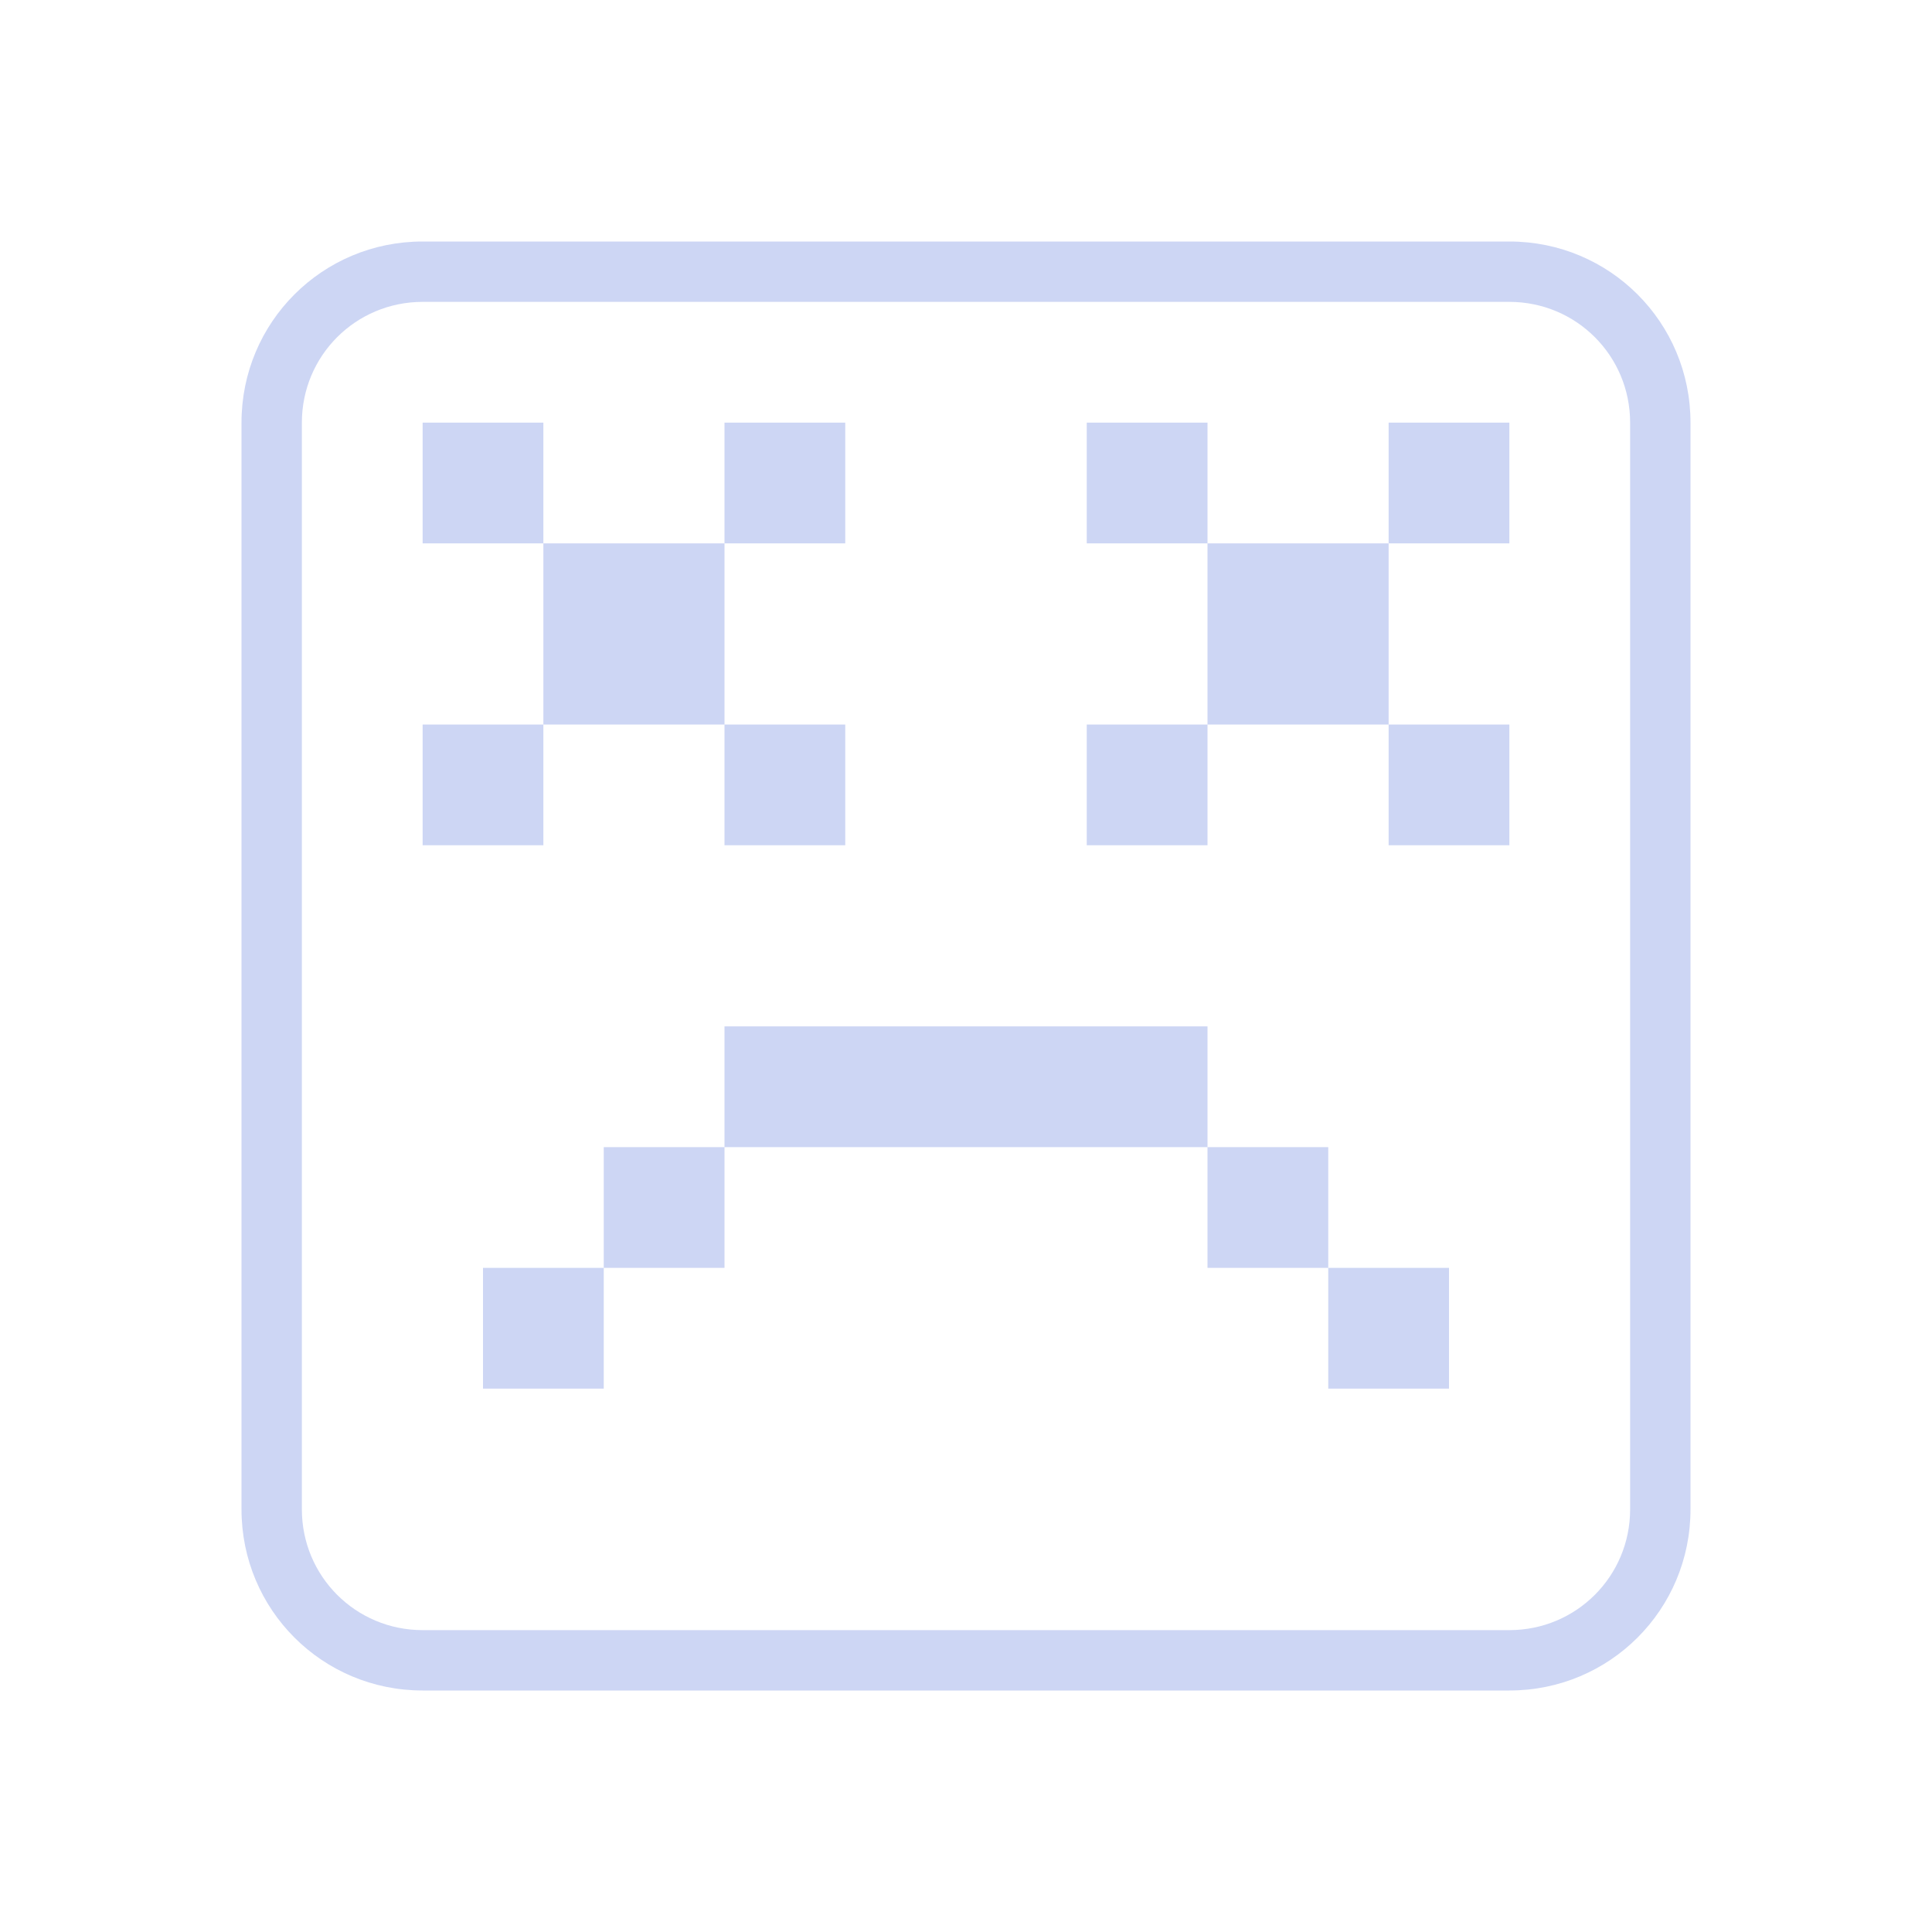 <svg width="32" height="32" version="1.1" xmlns="http://www.w3.org/2000/svg">
 <style id="current-color-scheme" type="text/css">.ColorScheme-Text {
        color:#cdd6f4;
      }</style>
 <g id="apport" transform="translate(-22)">
  <path class="ColorScheme-Text" d="m29 4c-1.662 0-3 1.338-3 3v18c0 1.662 1.338 3 3 3h18c1.662 0 3-1.338 3-3v-18c0-1.662-1.338-3-3-3h-18zm0 1h18c1.108 0 2 0.892 2 2v18c0 1.108-0.892 2-2 2h-18c-1.108 0-2-0.892-2-2v-18c0-1.108 0.892-2 2-2zm0 2v2h2v-2h-2zm2 2v3h3v-3h-3zm3 0h2v-2h-2v2zm0 3v2h2v-2h-2zm-3 0h-2v2h2v-2zm9-5v2h2v-2h-2zm2 2v3h3v-3h-3zm3 0h2v-2h-2v2zm0 3v2h2v-2h-2zm-3 0h-2v2h2v-2zm-8 5v2h8v-2h-8zm8 2v2h2v-2h-2zm2 2v2h2v-2h-2zm-10-2h-2v2h2v-2zm-2 2h-2v2h2v-2z" fill="currentColor"/>
  <path d="m22 0v32h32v-32h-32z" fill="none"/>
 </g>
</svg>

